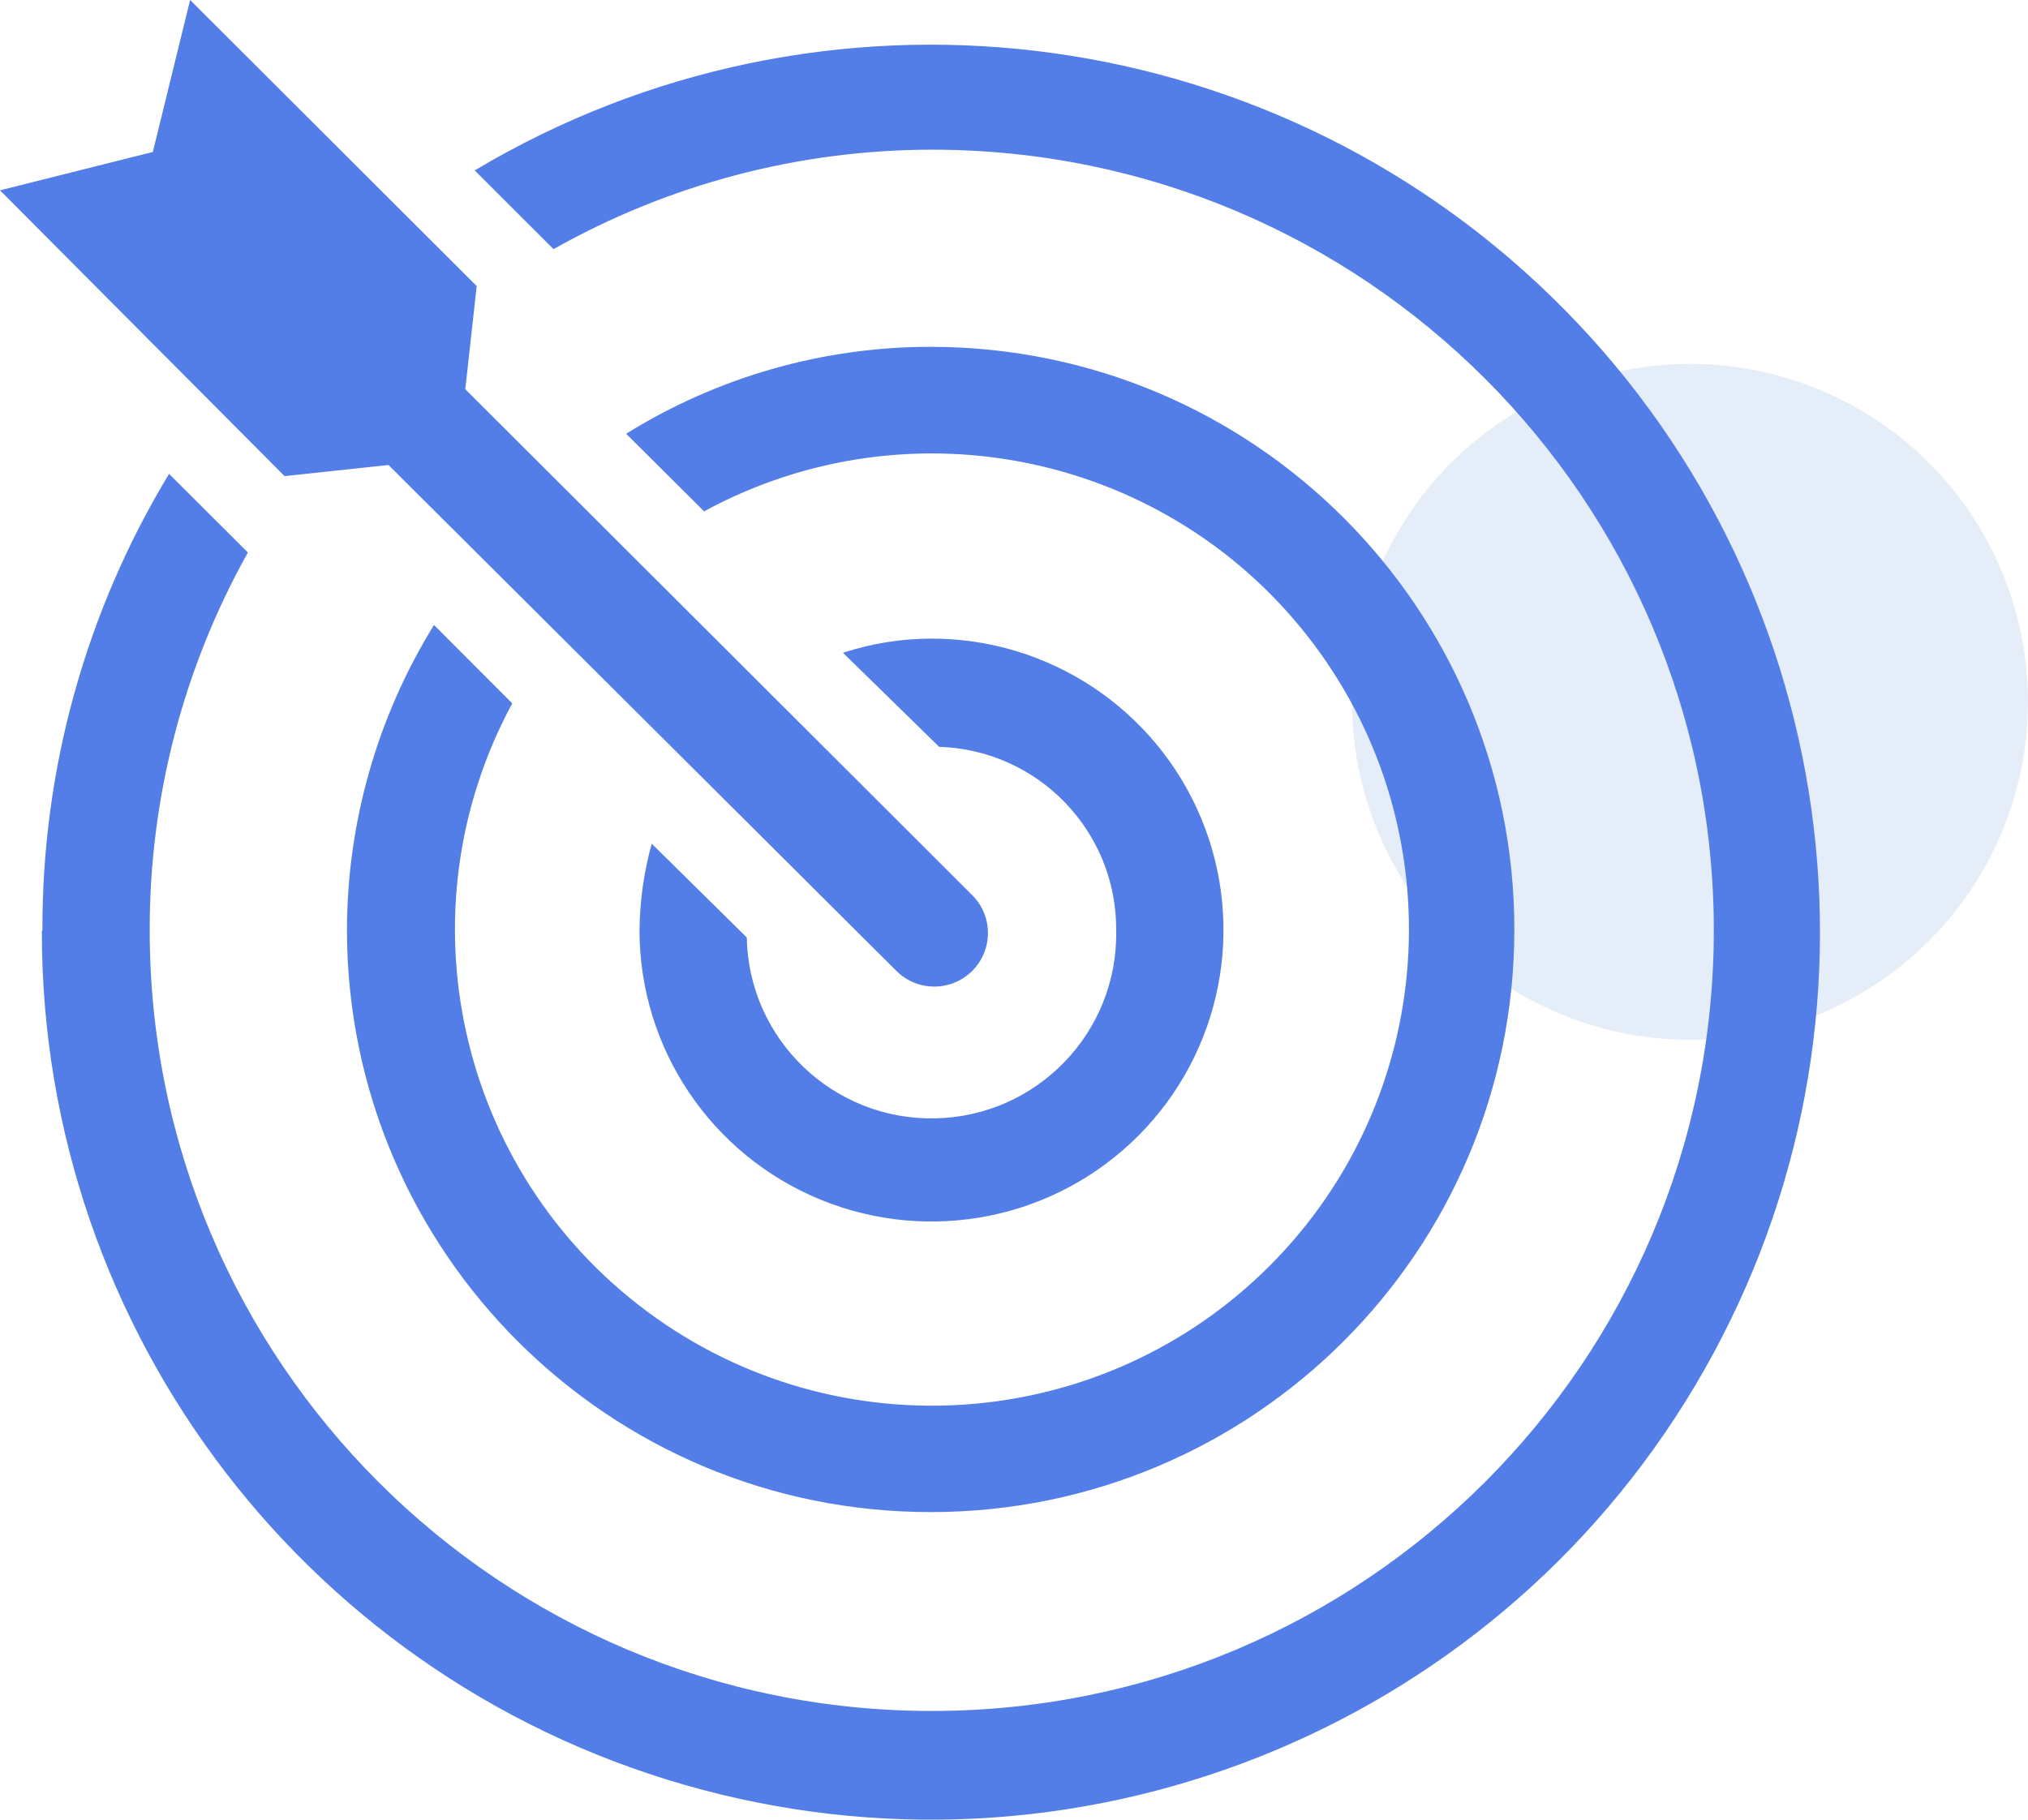 <?xml version="1.0" encoding="UTF-8"?>
<svg width="39px" height="35px" viewBox="0 0 39 35" version="1.1" xmlns="http://www.w3.org/2000/svg" xmlns:xlink="http://www.w3.org/1999/xlink">
    <!-- Generator: Sketch 60.1 (88133) - https://sketch.com -->
    <title>icon_01</title>
    <desc>Created with Sketch.</desc>
    <g id="产品页" stroke="none" stroke-width="1" fill="none" fill-rule="evenodd">
        <g id="零信任" transform="translate(-730, -4111)">
            <g id="icon_01" transform="translate(730, 4111)">
                <circle id="椭圆形" fill="#CCDCF1" opacity="0.501" cx="32.5" cy="13.5" r="6.5"></circle>
                <g id="gongji" fill="#537EE8" fill-rule="nonzero">
                    <path d="M6.672,17.9 C6.684,24.083 11.71,29.088 17.904,29.084 C24.098,29.08 29.118,24.069 29.122,17.885 C29.126,11.702 24.112,6.684 17.918,6.671 C15.841,6.666 13.804,7.246 12.041,8.343 L13.54,9.835 C17.543,7.662 22.536,8.751 25.266,12.393 C27.996,16.034 27.635,21.124 24.418,24.346 C21.201,27.567 16.104,27.942 12.448,25.228 C8.792,22.513 7.687,17.531 9.851,13.529 L8.346,12.021 C7.254,13.788 6.674,15.823 6.672,17.9 L6.672,17.9 Z M12.298,17.9 C12.302,20.167 13.674,22.209 15.774,23.072 C17.874,23.936 20.289,23.452 21.891,21.845 C23.494,20.239 23.97,17.827 23.097,15.733 C22.223,13.64 20.173,12.278 17.902,12.283 C17.327,12.285 16.757,12.377 16.211,12.556 L18.061,14.365 C19.969,14.424 21.481,15.994 21.465,17.9 C21.501,19.858 19.94,21.475 17.979,21.511 C16.017,21.548 14.397,19.989 14.361,18.031 L12.533,16.228 C12.382,16.772 12.303,17.335 12.298,17.9 L12.298,17.9 Z M0.805,17.9 C0.791,25.652 6.013,32.44 13.518,34.428 C21.024,36.416 28.929,33.104 32.766,26.364 C36.603,19.624 35.409,11.149 29.858,5.728 C24.307,0.306 15.794,-0.7 9.129,3.278 L10.645,4.792 C12.864,3.54 15.37,2.881 17.918,2.879 C26.225,2.879 32.958,9.602 32.958,17.894 C32.958,26.187 26.225,32.909 17.918,32.909 C9.612,32.909 2.879,26.187 2.879,17.894 C2.874,15.351 3.525,12.848 4.767,10.627 L3.251,9.114 C1.648,11.764 0.805,14.804 0.816,17.9 L0.805,17.9 Z M0,3.661 L2.939,2.923 L3.656,0 L9.167,5.502 L8.948,7.486 L18.696,17.217 C19.099,17.618 19.1,18.27 18.698,18.673 C18.296,19.076 17.643,19.077 17.24,18.676 L7.471,8.944 L5.473,9.158 L0,3.661 Z" id="形状"></path>
                </g>
            </g>
        </g>
    </g>
</svg>